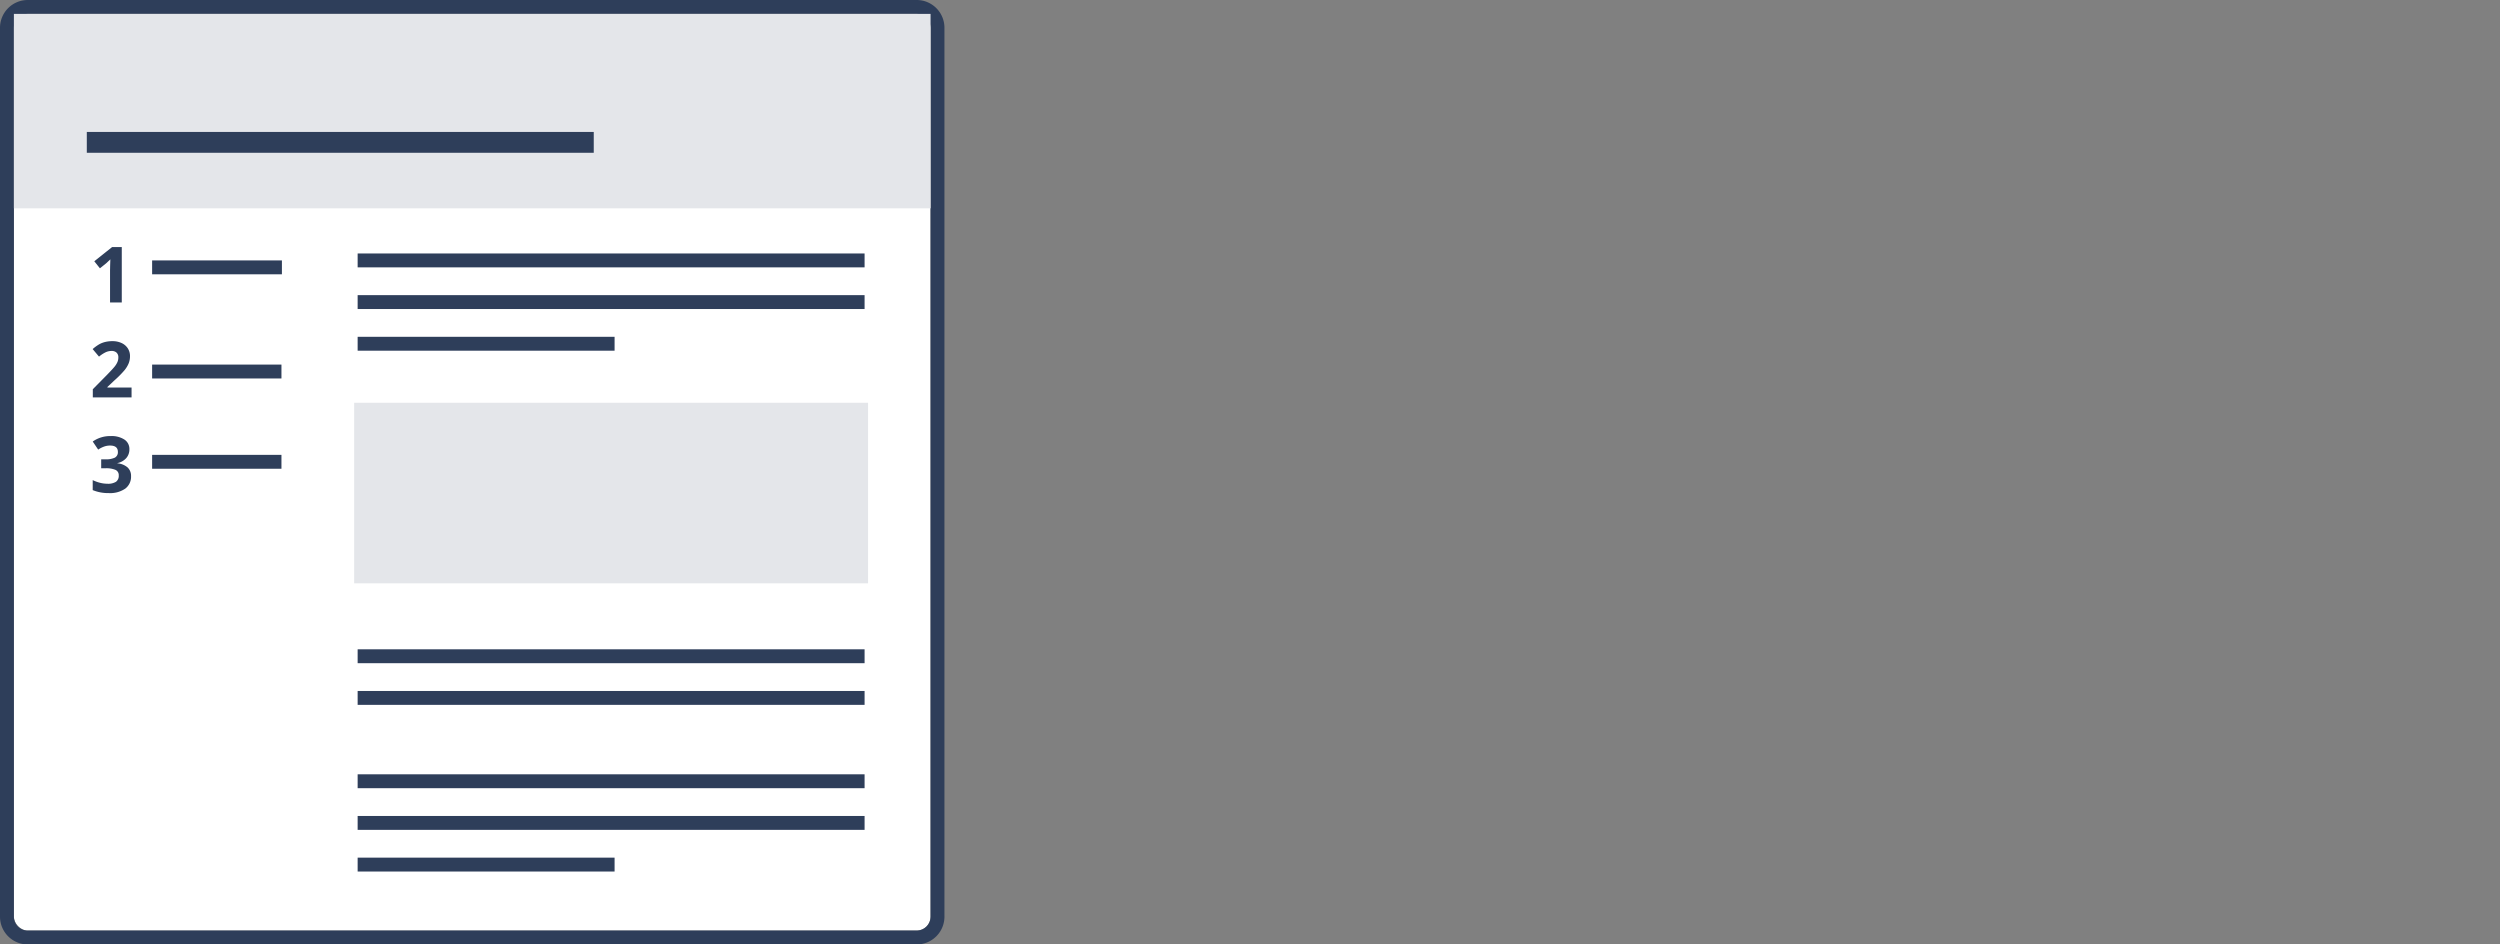 <svg xmlns="http://www.w3.org/2000/svg" xmlns:xlink="http://www.w3.org/1999/xlink" width="360" height="136" viewBox="0 0 360 136"><rect x="0" y="0" width="360" height="136" fill="#808080" stroke="none"/><defs><clipPath id="b"><rect width="360" height="136"/></clipPath></defs><g id="a" clip-path="url(#b)"><rect width="132" height="132" rx="2" transform="translate(2 2)" fill="#fff"/><path d="M2,0A2,2,0,0,0,0,2V130a2,2,0,0,0,2,2H130a2,2,0,0,0,2-2V2a2,2,0,0,0-2-2H2M2-2H130a4,4,0,0,1,4,4V130a4,4,0,0,1-4,4H2a4,4,0,0,1-4-4V2A4,4,0,0,1,2-2Z" transform="translate(2 2)" fill="#2e3e5a"/><rect width="132" height="28" transform="translate(2 2)" fill="#e4e6ea"/><path d="M73,1H0V-1H73Z" transform="translate(51.5 37.5)" fill="#2e3e5a"/><path d="M73,1H0V-1H73Z" transform="translate(51.5 94.5)" fill="#2e3e5a"/><path d="M73,1H0V-1H73Z" transform="translate(51.5 112.5)" fill="#2e3e5a"/><path d="M73,1H0V-1H73Z" transform="translate(51.5 43.5)" fill="#2e3e5a"/><path d="M73,1H0V-1H73Z" transform="translate(51.5 118.5)" fill="#2e3e5a"/><path d="M73,1H0V-1H73Z" transform="translate(51.5 100.5)" fill="#2e3e5a"/><path d="M18.689,1H0V-1H18.689Z" transform="translate(21.906 38.5)" fill="#2e3e5a"/><path d="M37,1H0V-1H37Z" transform="translate(51.5 49.5)" fill="#2e3e5a"/><path d="M37,1H0V-1H37Z" transform="translate(51.5 124.5)" fill="#2e3e5a"/><path d="M18.623,1H0V-1H18.623Z" transform="translate(21.906 53.5)" fill="#2e3e5a"/><path d="M18.623,1H0V-1H18.623Z" transform="translate(21.906 66.5)" fill="#2e3e5a"/><path d="M73,1.5H0v-3H73Z" transform="translate(12.5 20.5)" fill="#2e3e5a"/><rect width="74" height="26" transform="translate(51 58)" fill="#e4e6ea"/><path d="M4.49,1.558H2.8V-3.062l.016-.759.027-.83q-.42.42-.584.551l-.917.737L.532-4.377,3.1-6.425H4.49Z" transform="translate(13.046 42)" fill="#2e3e5a"/><path d="M5.945,1.58H.365V.406l2-2.026q.89-.912,1.163-1.264a2.78,2.78,0,0,0,.393-.652,1.661,1.661,0,0,0,.12-.622.907.907,0,0,0-.265-.715,1.027,1.027,0,0,0-.707-.235,2.033,2.033,0,0,0-.9.213,4.649,4.649,0,0,0-.912.606L.343-5.376a5.984,5.984,0,0,1,.977-.71,3.587,3.587,0,0,1,.846-.319,4.336,4.336,0,0,1,1.026-.112,3.039,3.039,0,0,1,1.321.273,2.108,2.108,0,0,1,.89.764,2.031,2.031,0,0,1,.317,1.125A2.753,2.753,0,0,1,5.527-3.32a3.972,3.972,0,0,1-.6.991A14.683,14.683,0,0,1,3.493-.883L2.467.084V.16H5.945Z" transform="translate(13 55.644)" fill="#2e3e5a"/><path d="M5.633-4.617A1.878,1.878,0,0,1,5.18-3.345a2.349,2.349,0,0,1-1.272.721v.033A2.542,2.542,0,0,1,5.371-2a1.644,1.644,0,0,1,.5,1.258,2.132,2.132,0,0,1-.835,1.794,3.851,3.851,0,0,1-2.386.642,5.793,5.793,0,0,1-2.3-.431V-.178A5.207,5.207,0,0,0,1.364.2a4.3,4.3,0,0,0,1.1.147A2.145,2.145,0,0,0,3.7.068a1.042,1.042,0,0,0,.4-.912.823.823,0,0,0-.459-.8,3.393,3.393,0,0,0-1.463-.235H1.571V-3.17h.617a2.869,2.869,0,0,0,1.357-.243.877.877,0,0,0,.429-.833q0-.906-1.136-.906a2.6,2.6,0,0,0-.8.131,3.907,3.907,0,0,0-.9.453L.354-5.731a4.338,4.338,0,0,1,2.6-.786,3.363,3.363,0,0,1,1.957.5A1.611,1.611,0,0,1,5.633-4.617Z" transform="translate(13 69.311)" fill="#2e3e5a"/></g></svg>